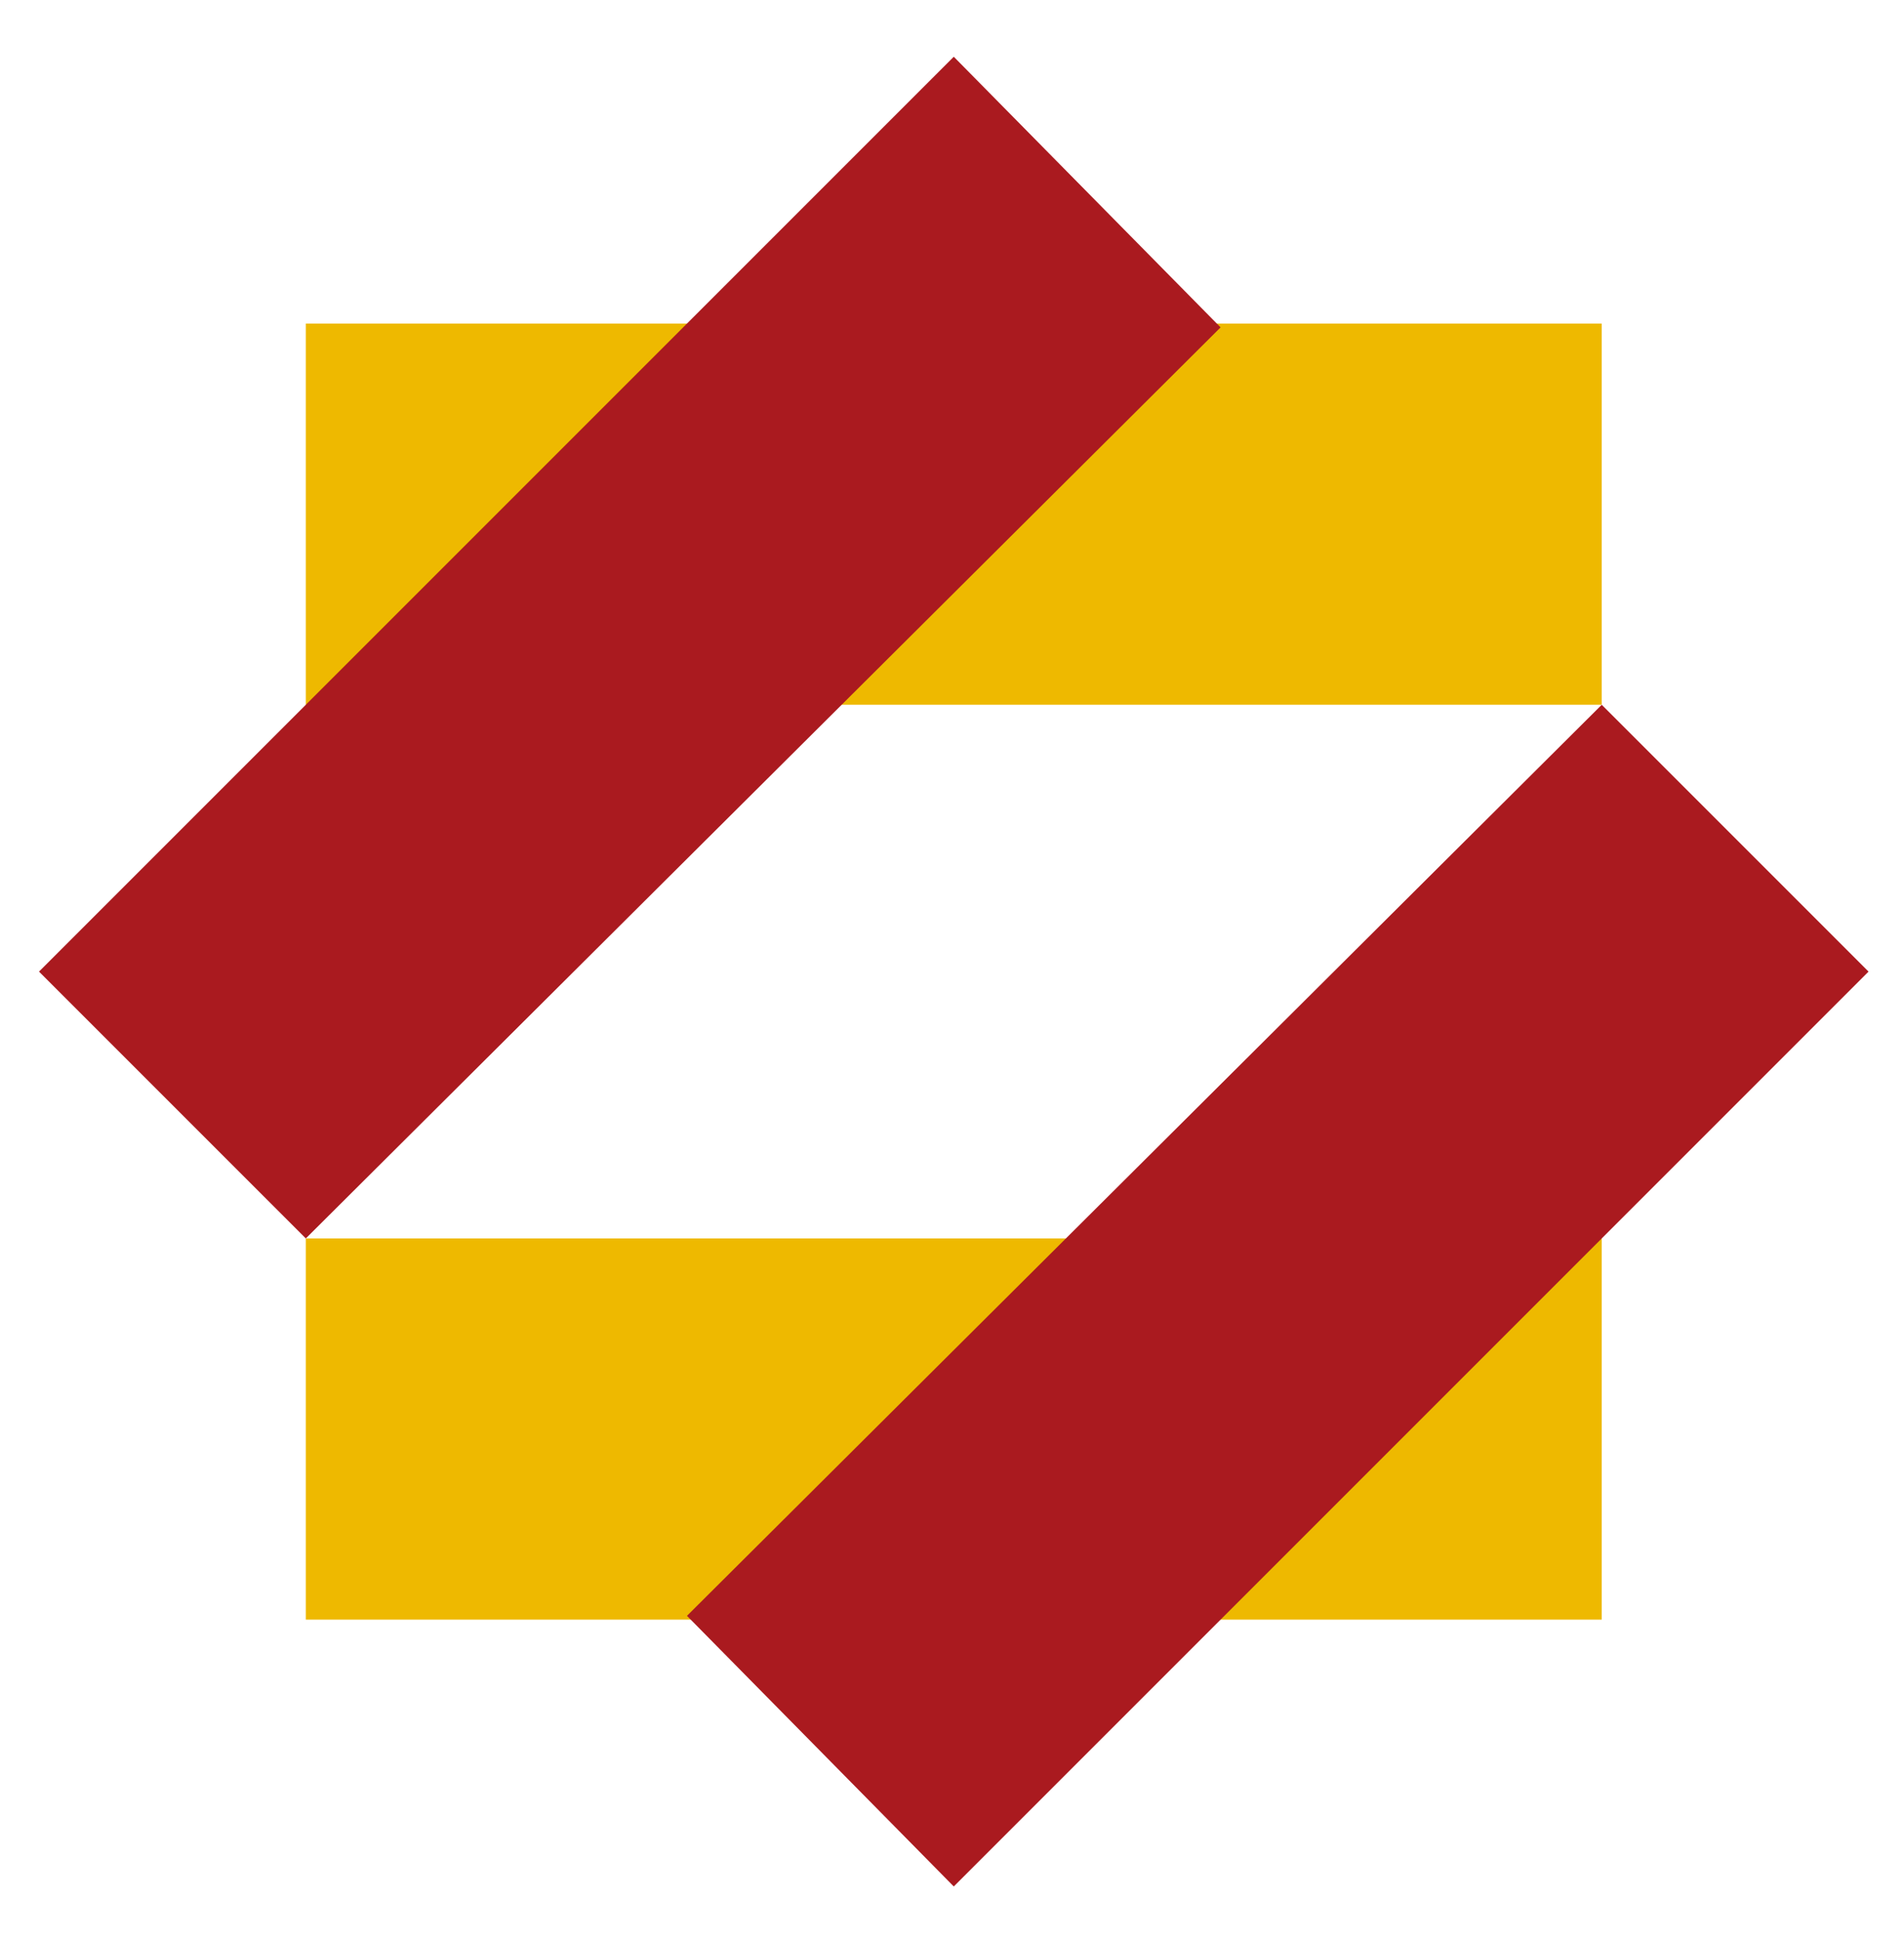 <?xml version="1.0" encoding="utf-8"?>
<!-- Generator: Adobe Illustrator 22.1.0, SVG Export Plug-In . SVG Version: 6.00 Build 0)  -->
<svg version="1.1" id="Capa_1" xmlns="http://www.w3.org/2000/svg" xmlns:xlink="http://www.w3.org/1999/xlink" x="0px" y="0px"
	 viewBox="0 0 537 547" style="enable-background:new 0 0 537 547;" xml:space="preserve">
<style type="text/css">
	.st0{fill:none;}
	.st1{fill:#EEB900;}
	.st2{fill:#AA1A1F;}
</style>
<symbol  id="Bank_x5F_Ansar_x5F_Color" viewBox="-24 -24 48 48">
	<rect id="Boundary_40_" x="-24" y="-24" class="st0" width="48" height="48"/>
	<path id="Shape_138_" class="st1" d="M-17-17v10h34v-10H-17z M-17,7v10h34V7H-17z"/>
	<path id="Shape_71_" class="st2" d="M-7-16.9L17,7L24,0L0-24L-7-16.9z M-24,0L0,24l7-7.1L-17-7L-24,0z"/>
</symbol>
<use xlink:href="#Bank_x5F_Ansar_x5F_Color"  width="48" height="48" x="-24" y="-24" transform="matrix(10.75 0 0 -10.75 269.001 274.001)" style="overflow:visible;"/>
</svg>

